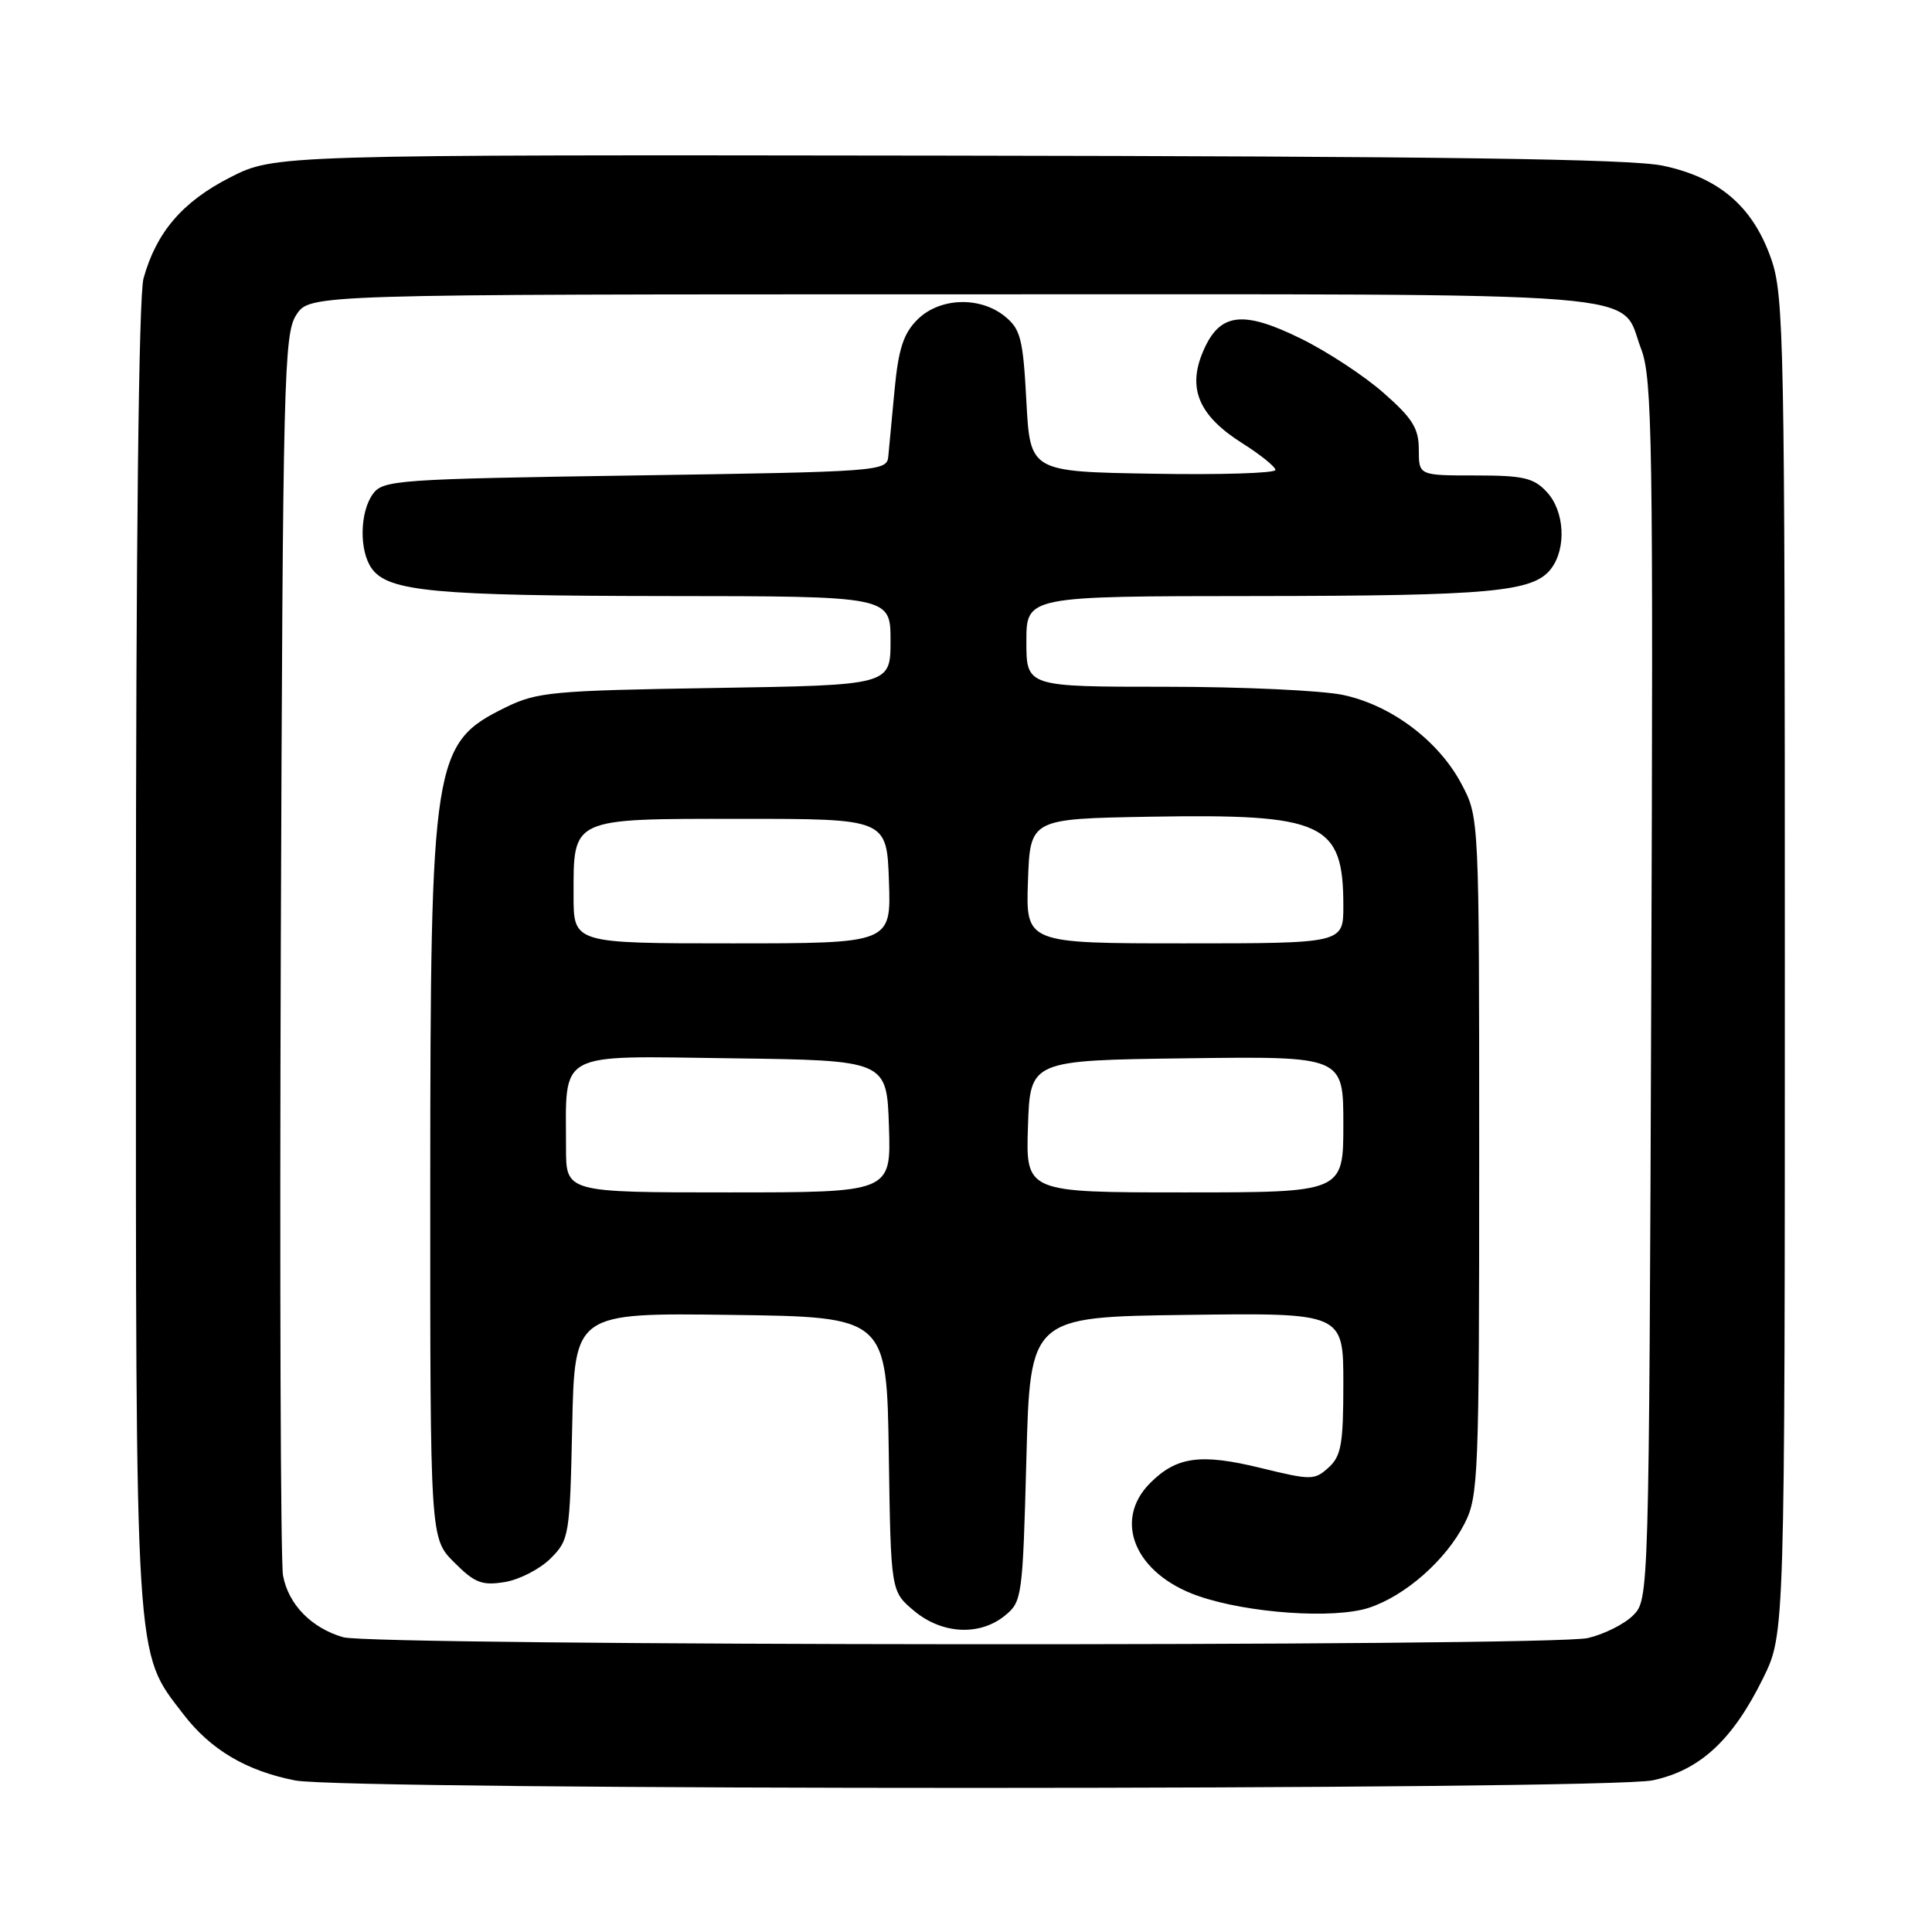 <?xml version="1.0" encoding="UTF-8" standalone="no"?>
<!DOCTYPE svg PUBLIC "-//W3C//DTD SVG 1.1//EN" "http://www.w3.org/Graphics/SVG/1.1/DTD/svg11.dtd" >
<svg xmlns="http://www.w3.org/2000/svg" xmlns:xlink="http://www.w3.org/1999/xlink" version="1.1" viewBox="0 0 256 256">
 <g >
 <path fill="currentColor"
d=" M 219.01 235.90 C 225.28 234.56 229.60 230.55 233.64 222.33 C 236.50 216.50 236.50 216.50 236.50 128.00 C 236.50 45.09 236.39 39.17 234.69 34.30 C 232.26 27.35 227.79 23.52 220.31 21.95 C 216.03 21.06 190.98 20.71 125.44 20.62 C 36.38 20.50 36.38 20.50 30.47 23.52 C 24.18 26.73 20.71 30.78 19.02 36.88 C 18.38 39.18 18.01 72.00 18.01 126.57 C 18.00 221.54 17.82 218.70 24.28 227.12 C 27.89 231.84 32.63 234.65 39.12 235.92 C 45.88 237.25 212.82 237.23 219.01 235.90 Z  M 45.47 216.94 C 41.24 215.71 38.20 212.58 37.50 208.75 C 37.18 206.96 37.05 169.25 37.21 124.96 C 37.48 49.82 37.62 44.23 39.27 41.71 C 41.05 39.00 41.05 39.00 126.30 39.00 C 221.50 39.00 214.47 38.44 217.47 46.27 C 218.94 50.13 219.07 58.53 218.80 131.25 C 218.50 211.69 218.49 211.95 216.40 214.04 C 215.25 215.20 212.55 216.55 210.40 217.05 C 205.38 218.21 49.49 218.11 45.47 216.94 Z  M 133.14 214.09 C 135.43 212.24 135.51 211.65 136.00 193.34 C 136.50 174.50 136.50 174.50 157.25 174.23 C 178.00 173.96 178.00 173.96 178.00 183.32 C 178.00 191.35 177.72 192.94 176.04 194.46 C 174.17 196.15 173.75 196.15 167.04 194.51 C 159.11 192.57 155.91 193.00 152.41 196.50 C 147.42 201.49 150.41 208.56 158.75 211.47 C 165.36 213.77 176.78 214.56 181.42 213.03 C 186.24 211.43 191.59 206.72 194.06 201.88 C 195.90 198.29 196.00 195.65 196.00 153.20 C 196.00 108.31 196.00 108.31 193.67 103.91 C 190.65 98.18 184.39 93.46 177.99 92.09 C 175.19 91.49 164.60 91.00 154.45 91.00 C 136.00 91.00 136.00 91.00 136.00 85.00 C 136.00 79.00 136.00 79.00 166.25 78.98 C 197.63 78.95 203.20 78.44 205.54 75.34 C 207.59 72.63 207.31 67.71 204.96 65.19 C 203.22 63.31 201.85 63.00 195.46 63.00 C 188.00 63.00 188.00 63.00 188.00 59.58 C 188.00 56.77 187.18 55.44 183.34 52.07 C 180.78 49.81 175.85 46.57 172.38 44.87 C 164.58 41.03 161.55 41.45 159.37 46.67 C 157.33 51.53 158.89 55.12 164.61 58.73 C 167.02 60.25 169.00 61.85 169.00 62.27 C 169.00 62.70 161.69 62.93 152.75 62.77 C 136.50 62.50 136.50 62.50 136.00 53.16 C 135.56 44.87 135.23 43.60 133.14 41.91 C 129.82 39.23 124.48 39.43 121.55 42.36 C 119.71 44.20 119.05 46.25 118.54 51.61 C 118.18 55.40 117.80 59.40 117.70 60.50 C 117.51 62.45 116.58 62.51 84.17 63.00 C 52.64 63.47 50.76 63.61 49.42 65.44 C 47.65 67.86 47.58 73.04 49.28 75.36 C 51.48 78.38 57.65 78.95 88.25 78.98 C 118.00 79.00 118.00 79.00 118.00 84.89 C 118.00 90.79 118.00 90.79 94.75 91.16 C 73.20 91.50 71.17 91.69 67.00 93.73 C 57.34 98.48 57.03 100.49 57.01 157.17 C 57.00 203.85 57.00 203.85 60.18 207.02 C 62.90 209.75 63.86 210.12 66.88 209.63 C 68.81 209.32 71.54 207.91 72.95 206.51 C 75.42 204.04 75.51 203.51 75.82 188.96 C 76.14 173.96 76.14 173.96 96.82 174.23 C 117.50 174.50 117.50 174.50 117.77 192.68 C 118.04 210.86 118.04 210.86 121.10 213.43 C 124.79 216.53 129.78 216.81 133.14 214.09 Z  M 75.00 152.12 C 75.00 139.11 73.49 139.92 96.88 140.23 C 117.50 140.50 117.50 140.50 117.79 149.25 C 118.08 158.00 118.08 158.00 96.54 158.00 C 75.00 158.00 75.00 158.00 75.00 152.12 Z  M 136.21 149.25 C 136.50 140.50 136.50 140.50 157.25 140.23 C 178.00 139.96 178.00 139.96 178.00 148.98 C 178.00 158.00 178.00 158.00 156.96 158.00 C 135.92 158.00 135.92 158.00 136.21 149.25 Z  M 76.00 118.69 C 76.00 108.29 75.53 108.50 98.17 108.50 C 117.50 108.50 117.50 108.50 117.79 116.75 C 118.08 125.00 118.08 125.00 97.04 125.00 C 76.00 125.00 76.00 125.00 76.00 118.69 Z  M 136.21 116.75 C 136.50 108.50 136.50 108.50 152.30 108.22 C 175.45 107.82 178.00 108.99 178.00 120.05 C 178.00 125.00 178.00 125.00 156.96 125.00 C 135.92 125.00 135.92 125.00 136.21 116.75 Z "/>
</g>
</svg>